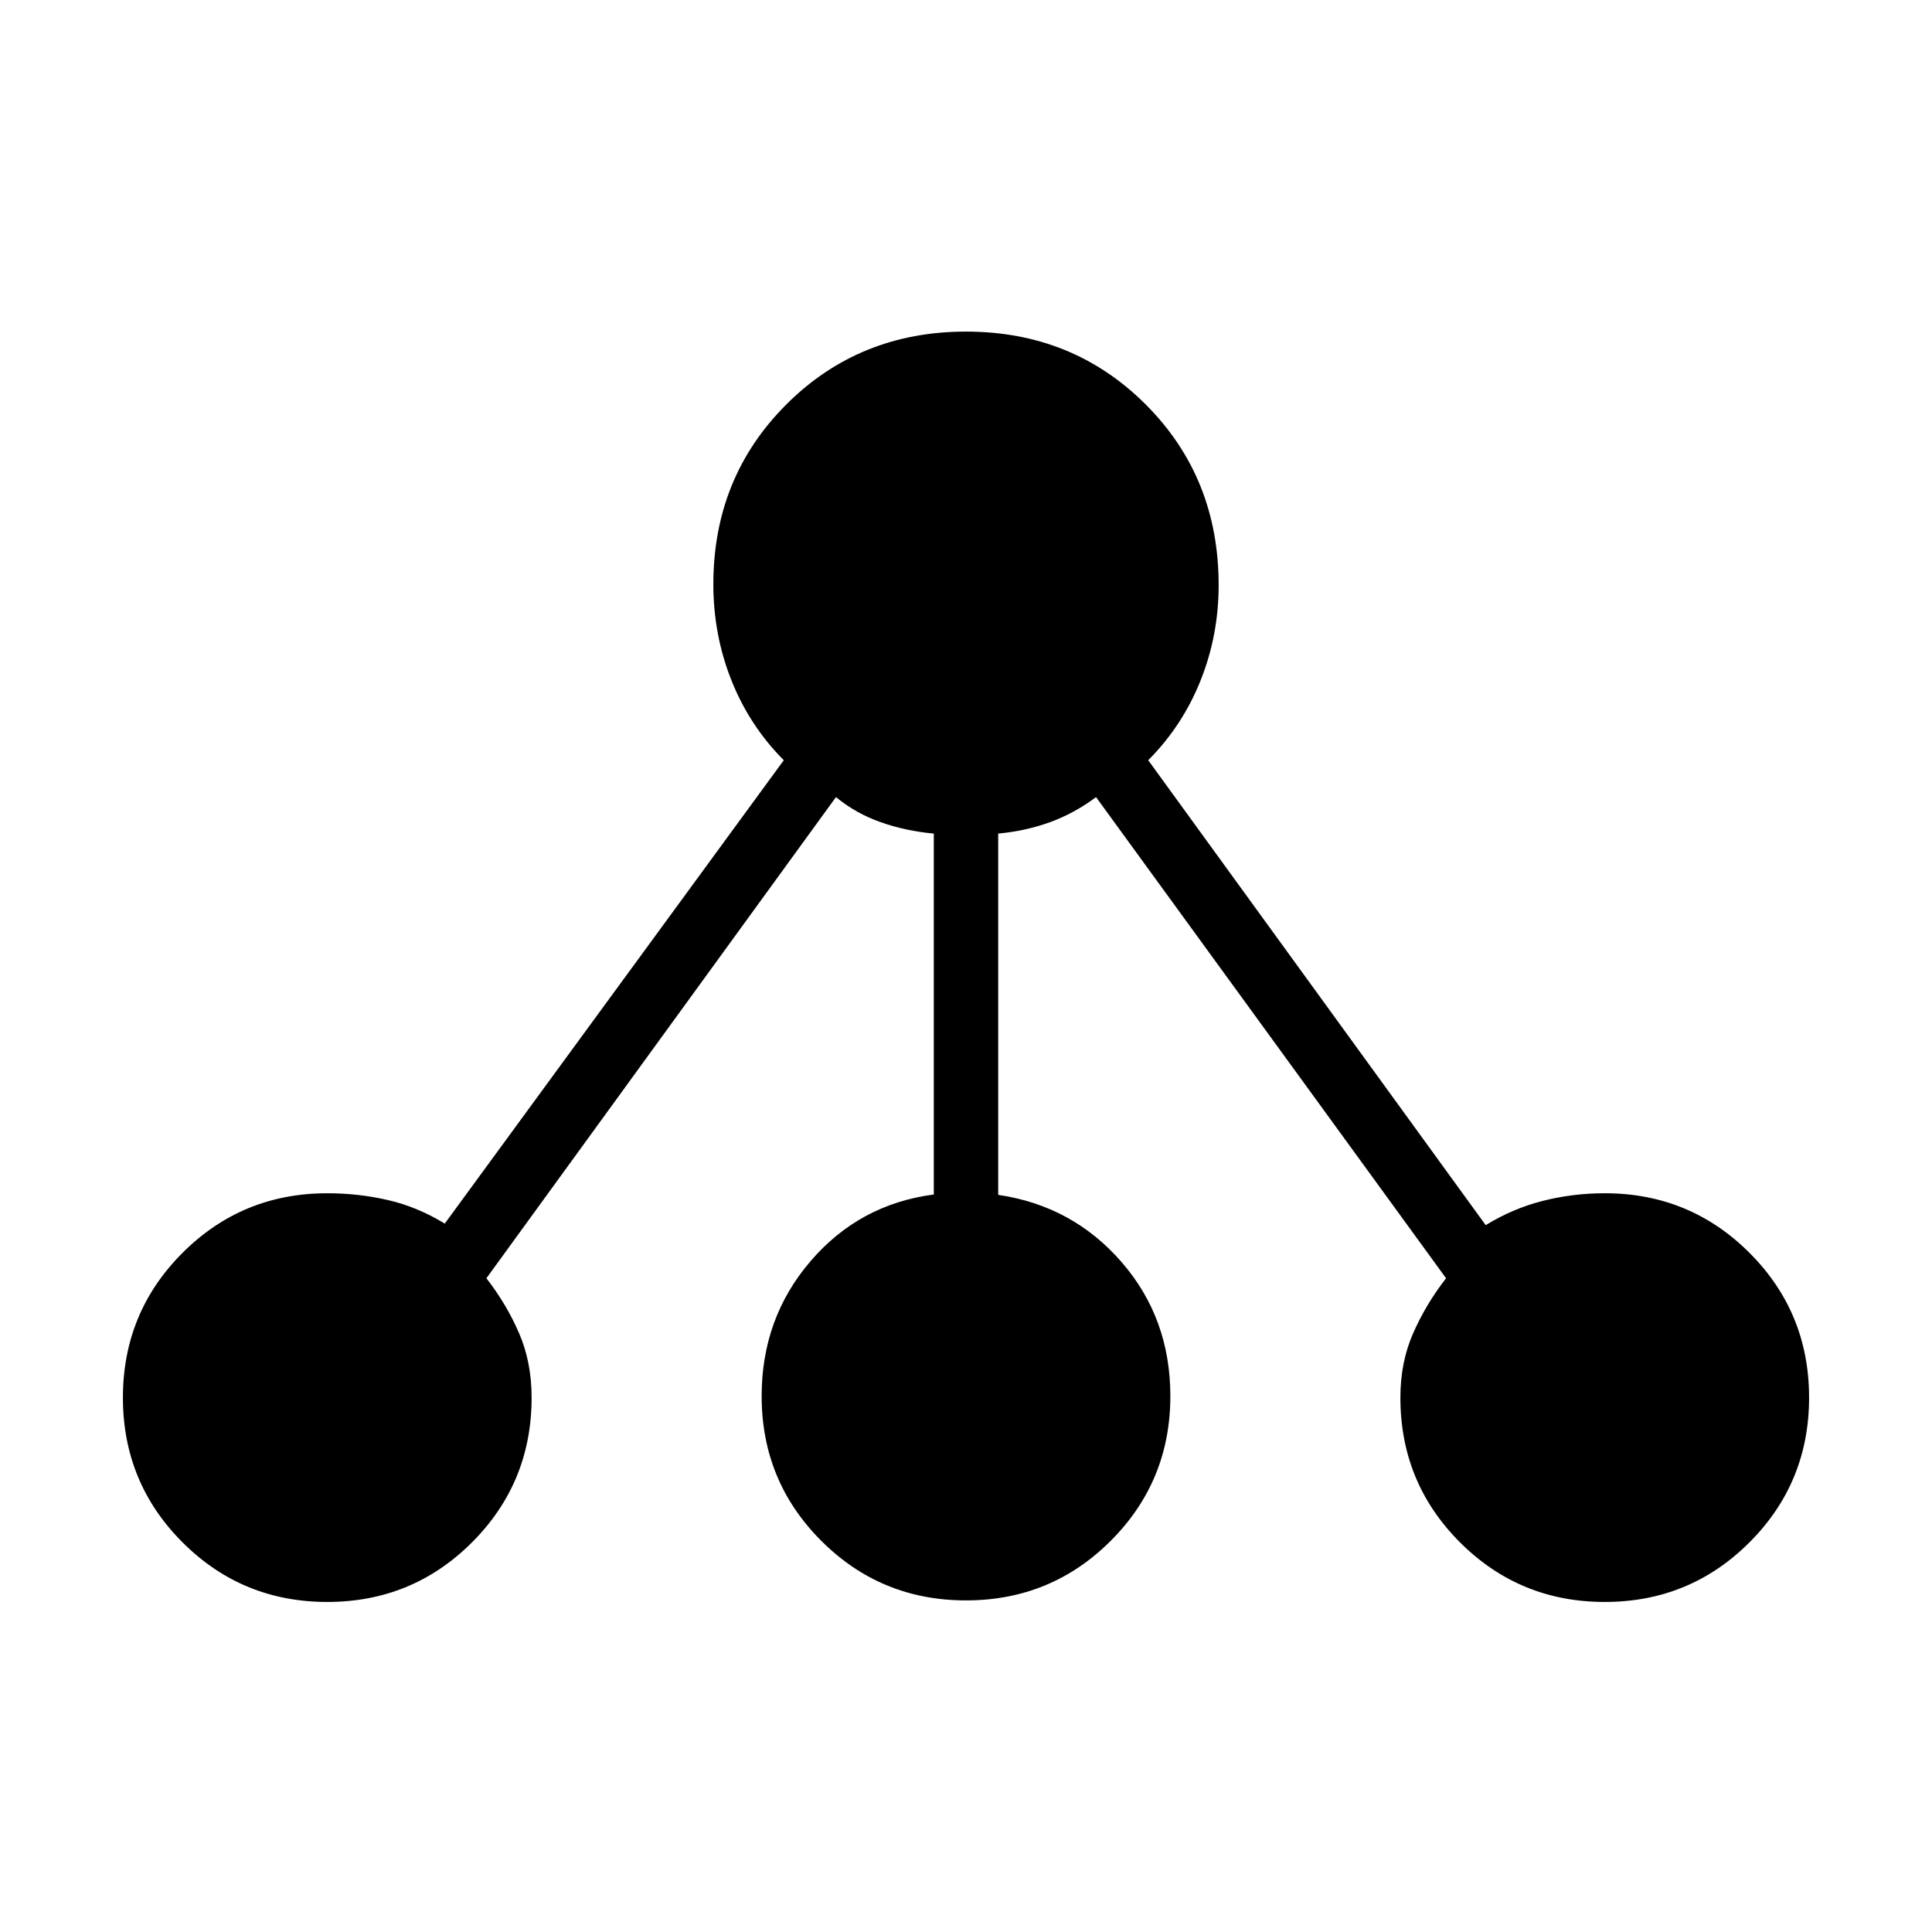 <svg xmlns="http://www.w3.org/2000/svg" height="20" viewBox="0 -960 960 960" width="20"><path d="M162.615-164q-42.307 0-71.923-29.615-29.615-29.616-29.615-71.923 0-42.308 29.615-71.924 29.616-29.615 71.923-29.615 15.524 0 30.185 3.385Q207.462-360.308 221-352l168.461-230.251q-17-17.057-26-39.649-9-22.593-9-47.792 0-53.077 36.231-89.308 36.231-36.231 89.308-36.231 53.077 0 89.308 36.231 36.231 36.231 36.231 89.75 0 24.905-9 47.424-9 22.518-26 39.575l167.692 231.02q13.538-8.308 28.451-12.077t30.703-3.769q42.307 0 71.923 29.615 29.615 29.616 29.615 71.924 0 42.307-29.615 71.923Q839.692-164 797.385-164q-42.308 0-71.924-29.615-29.615-29.616-29.615-71.923 0-17.539 6.308-31.924 6.307-14.384 16.384-27.384L544.615-563.923q-10.923 8.154-22.983 12.5-12.061 4.346-25.632 5.629v179.506q37 5.442 61.269 33.365 24.27 27.923 24.27 66.615 0 42.308-29.616 71.923-29.615 29.616-71.923 29.616-42.308 0-71.923-29.616-29.616-29.615-29.616-71.923 0-38.692 24.27-67Q427-361.615 464-366.462v-179.332q-13.929-1.283-26.31-5.629-12.382-4.346-22.305-12.5L241.693-324.846q10.076 13 16.269 27.384 6.192 14.385 6.192 31.924 0 42.307-29.615 71.923Q204.923-164 162.615-164Z"/></svg>